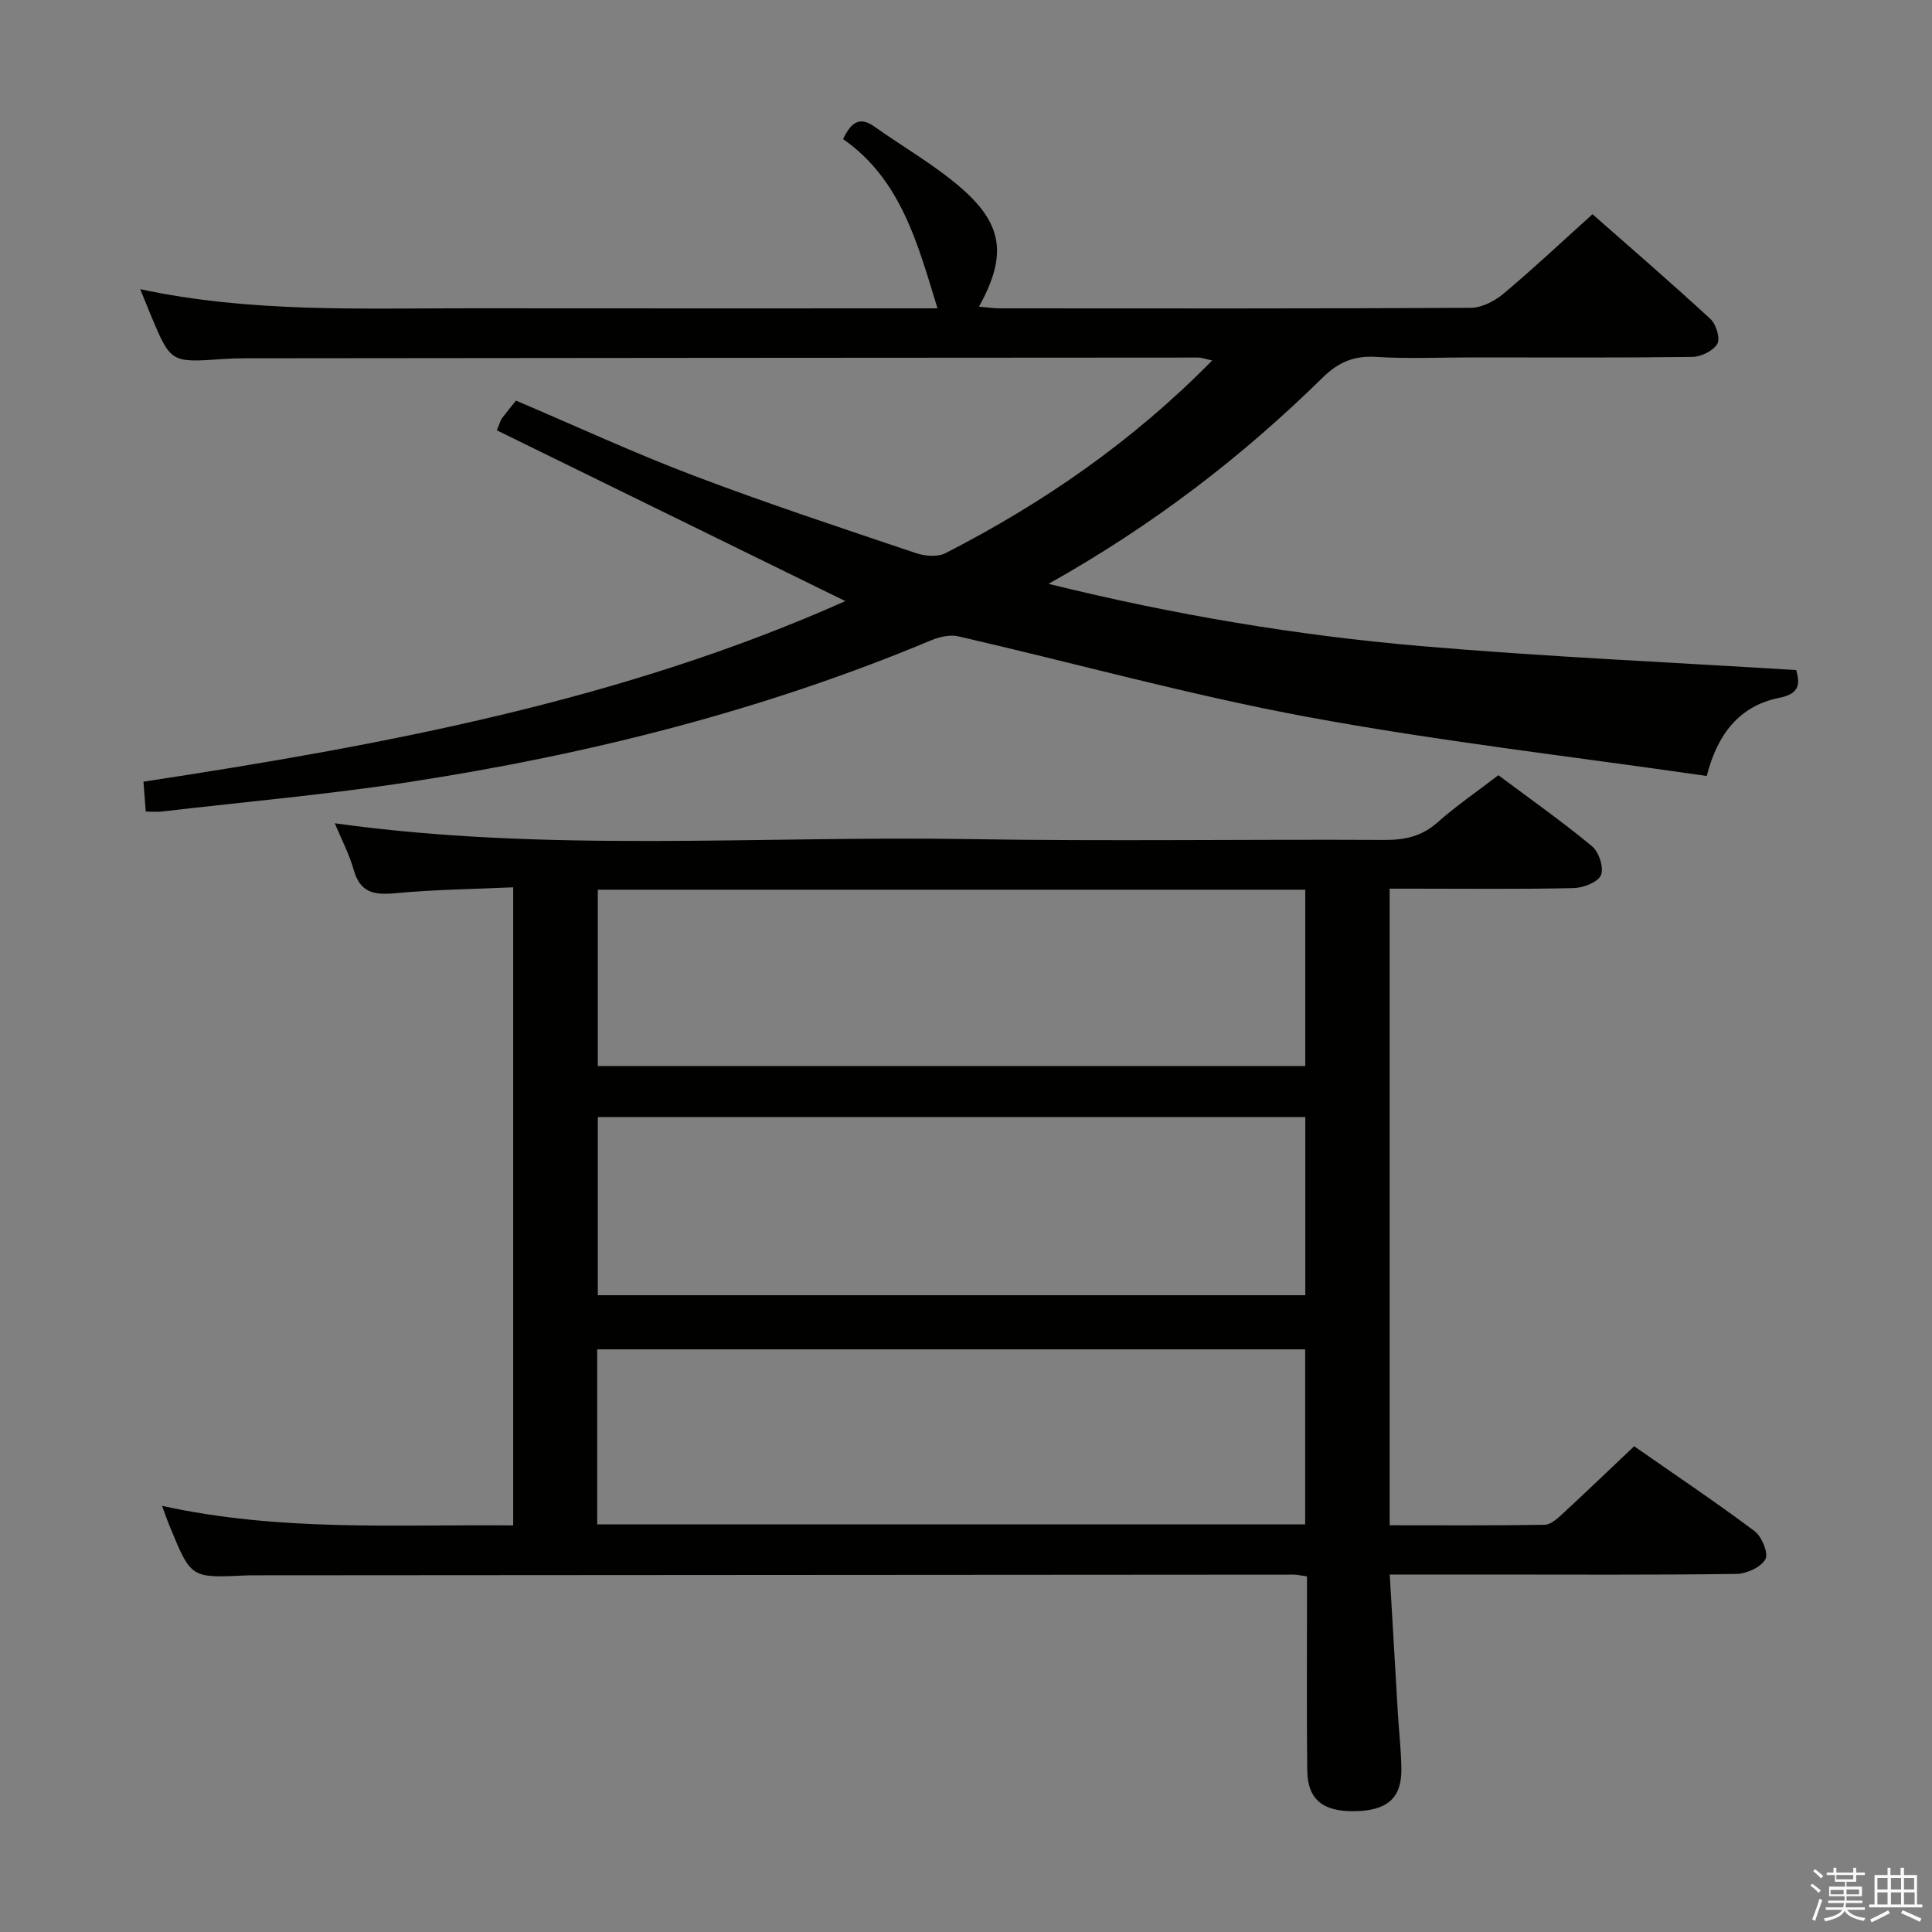 <svg enable-background="new 0 0 400 400" viewBox="0 0 400 400" xmlns="http://www.w3.org/2000/svg"><rect x="0" y="0" width="400" height="400" fill="#808080" stroke="none"/><path d="m374.8 390.4.4-.4c.7.5 1.3 1 1.8 1.4l-.5.5c-.5-.6-1.1-1.1-1.7-1.5zm1 7.3-.6-.3c.5-1.4 1.1-2.8 1.5-4.3.2.1.4.2.6.3-.5 1.3-1 2.8-1.5 4.3zm-.4-10.3.4-.4c.4.3 1 .8 1.7 1.4l-.5.5c-.4-.5-1-1-1.6-1.5zm2.5.3h1.7v-1h.6v1h3.5v-1h.6v1h1.8v.5h-1.8v1.4h-2v1h3.2v2h-3.2v.9h3.3v.5h-3.4c0 .3-.1.6-.1.9h4v.5h-3.7c.7.9 1.9 1.5 3.8 1.7-.1.2-.2.4-.3.6-2.1-.4-3.5-1.1-4-2.1-.4 1-1.8 1.7-4 2.2-.1-.2-.2-.4-.3-.6 2.1-.4 3.4-1 3.8-1.8h-3.4v-.5h3.6c.1-.3.1-.6.2-.9h-3.3v-.5h3.4c0-.3 0-.6 0-.9h-3.2v-2h3.3v-1h-2.1v-1.4h-1.7v-.5zm1.1 3.5v1h2.7c0-.3 0-.4 0-.4 0-.1 0-.2 0-.2 0-.1 0-.2 0-.3h-2.7zm1.2-3v.9h3.5v-.9zm4.7 3h-2.6v.6.4h2.6z" fill="#fafafb"/><path d="m393.6 386.7h.6v1.5h2.7v6.1h1.1v.6h-11v-.6h1.1v-6.1h2.7v-1.5h.6v1.5h2.1v-1.5zm-2.7 8.8.4.6c-1.2.6-2.5 1.3-3.8 1.9-.1-.2-.2-.4-.3-.6 1.2-.6 2.5-1.2 3.7-1.9zm-2.2-6.7v2.4h2.1v-2.4zm0 3v2.5h2.1v-2.5zm2.8-3v2.4h2.1v-2.4zm0 3v2.5h2.1v-2.5zm6 6.1c-1.4-.7-2.7-1.3-3.9-1.8l.3-.6c1.5.6 2.7 1.2 3.9 1.7zm-1.2-9.1h-2.1v2.4h2.1zm-2.1 3v2.5h2.2v-2.5z" fill="#fafafb"/><g fill="#010100"><path d="m33.55 311.77c24.56 5.4 48.49 3.82 72.7 4.05 0-44.07 0-87.65 0-132.11-8.24.37-16.34.46-24.38 1.22-4.36.41-7.29-.05-8.63-4.81-.93-3.3-2.57-6.39-3.93-9.67 43.9 6.12 87.71 2.56 131.41 3.28 28.65.47 57.32.02 85.99.17 4.21.02 7.67-.76 10.91-3.63 3.84-3.41 8.11-6.32 12.6-9.77 6.52 4.87 13.16 9.55 19.39 14.7 1.43 1.18 2.49 4.46 1.85 5.99-.61 1.46-3.64 2.63-5.64 2.68-10.99.25-21.99.12-32.99.12-1.62 0-3.24 0-5.12 0v131.8c10.9 0 21.51.08 32.11-.1 1.24-.02 2.61-1.28 3.66-2.24 4.88-4.51 9.67-9.11 14.85-14.02 8.46 5.9 16.85 11.52 24.93 17.57 1.5 1.12 2.93 4.62 2.25 5.82-.93 1.66-3.88 3.01-5.99 3.04-17.33.24-34.66.13-51.99.13-6.31 0-12.62 0-19.8 0 .58 9.9 1.13 19.45 1.7 29 .23 3.81.69 7.62.71 11.44.02 5.92-3.02 8.47-9.74 8.56-6.56.09-9.68-2.46-9.75-8.47-.13-11.5-.05-23-.05-34.49 0-1.8 0-3.61 0-5.65-1.21-.17-1.98-.37-2.76-.37-71.49.04-142.98.09-214.47.14-.83 0-1.67 0-2.5.03-11.33.54-11.33.54-15.64-9.96-.5-1.19-.93-2.42-1.68-4.45zm236.7-80.5c-48.94 0-97.54 0-146.48 0v36.89h146.48c0-12.52 0-24.61 0-36.89zm-.01-10.56c0-12.28 0-24.34 0-36.51-48.97 0-97.59 0-146.47 0v36.51zm-146.6 94.9h146.58c0-12.25 0-24.28 0-36.24-49.05 0-97.73 0-146.58 0z"/><path d="m175.02 124.45c-24.25-11.88-48.2-23.62-72.16-35.36.68-1.61.78-2.11 1.06-2.48.89-1.19 1.84-2.34 2.91-3.67 12.28 5.22 24.32 10.8 36.7 15.5 15.2 5.77 30.66 10.87 46.08 16.07 1.87.63 4.5.86 6.13.02 20.27-10.37 38.81-23.19 55.23-39.9-1.26-.26-2.1-.6-2.95-.6-65.82.03-131.65.08-197.47.15-1.5 0-3 .05-4.49.16-10.7.75-10.7.76-14.82-9.04-.68-1.63-1.33-3.27-2.21-5.43 22.98 4.92 45.78 3.93 68.53 3.96 32.16.04 64.31.01 96.54.01-4.09-13.3-7.54-26.69-19.55-35.04 1.71-3.59 3.5-4.72 6.5-2.58 5.95 4.23 12.39 7.89 17.88 12.64 8.82 7.64 9.56 14.12 3.76 24.63 1.58.13 2.95.34 4.32.35 32.5.02 64.99.07 97.49-.11 2.29-.01 4.95-1.39 6.78-2.92 6.11-5.12 11.93-10.6 18.43-16.46 7.39 6.51 16.04 13.97 24.44 21.71 1.17 1.08 2.05 4.07 1.39 5.16-.88 1.45-3.39 2.66-5.22 2.68-15.18.19-30.35.1-45.51.1-6.67 0-13.35.31-19.99-.11-4.55-.28-7.79 1.15-10.98 4.29-16.68 16.39-35.1 30.56-56.75 42.7 26.19 6.46 51.55 10.69 77.16 12.89 25.65 2.2 51.4 3.33 77.64 4.96.67 2.49 1 4.86-3.43 5.73-8.4 1.65-12.9 7.6-15.1 16.2-27.94-4.05-55.52-7.2-82.74-12.24-24.26-4.5-48.12-11.13-72.19-16.67-1.73-.4-3.92.1-5.63.81-34.67 14.52-70.84 23.62-107.87 29.32-17.07 2.62-34.3 4.14-51.47 6.14-.96.11-1.95.01-3.28.01-.15-1.95-.29-3.71-.48-6.19 49.89-7.6 99.2-16.81 145.32-37.39z"/></g></svg>